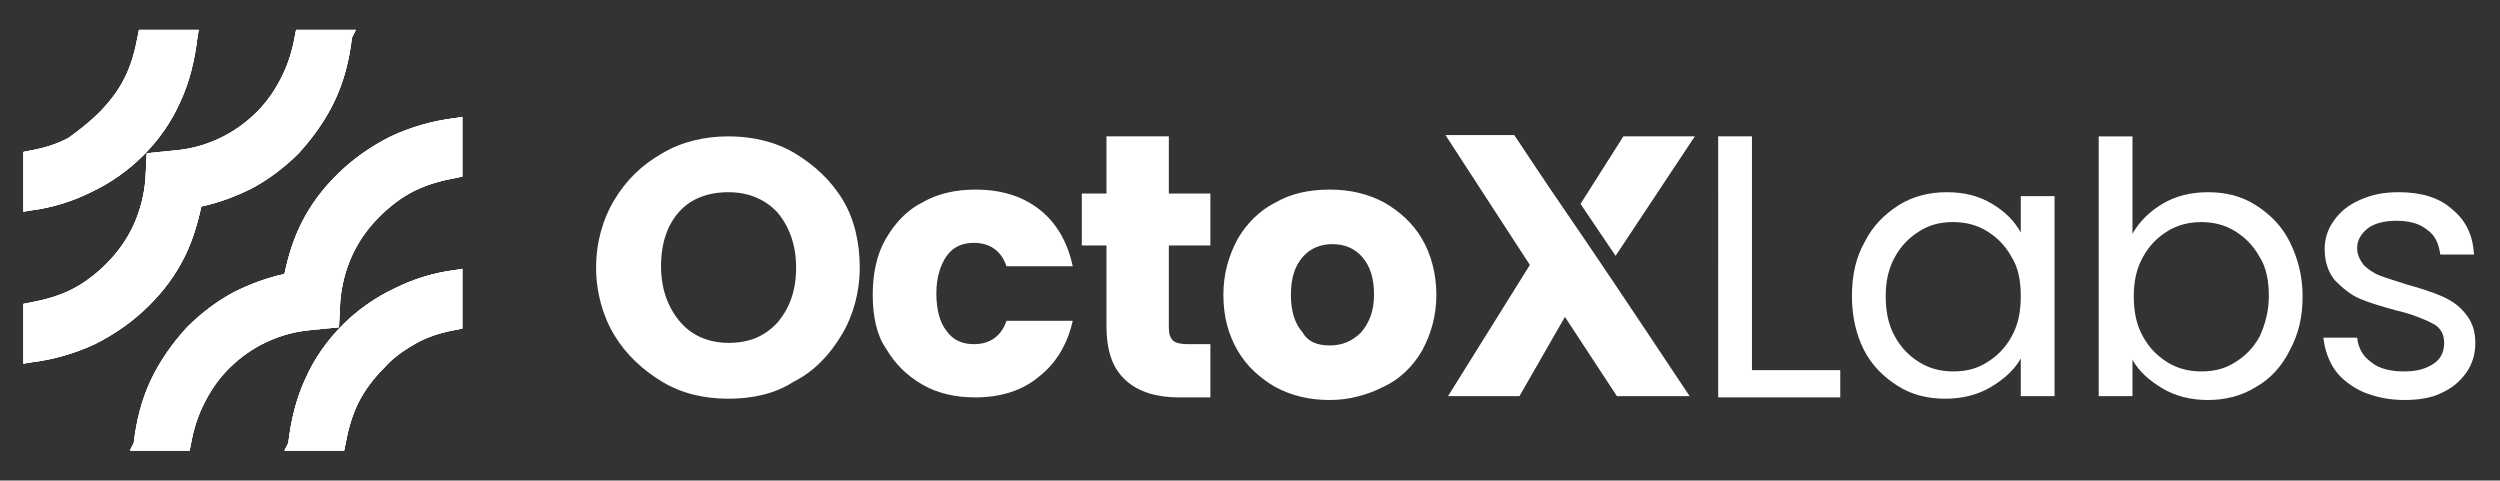 <?xml version="1.0" encoding="utf-8"?>
<!-- Generator: Adobe Illustrator 26.2.1, SVG Export Plug-In . SVG Version: 6.00 Build 0)  -->
<svg version="1.1" id="Layer_1" xmlns="http://www.w3.org/2000/svg" xmlns:xlink="http://www.w3.org/1999/xlink" x="0px" y="0px"
	 viewBox="0 0 192.5 37" style="enable-background:new 0 0 192.5 37;" xml:space="preserve">
<rect x="0" y="0" width="192.5" height="37" fill="#333333" stroke="none"/>
<style type="text/css">
	.st0{fill:#FFFFFF;}
	.st1{fill-rule:evenodd;clip-rule:evenodd;fill:#FFFFFF;}
	.st2{clip-path:url(#SVGID_00000115497548070354702240000011876120785170847376_);fill:#FFFFFF;}
</style>
<g id="Layer_2_00000135654692357955622020000003594059835517108651_">
</g>
<g>
	<g>
		<polygon class="st0" points="121.7,15.7 125,10.5 130.5,10.5 124.4,19.7 		"/>
		<path class="st0" d="M134.8,28.5h6.9v2.1h-9.4V10.5h2.6v18H134.8z M142.6,22.8c0-1.6,0.3-3,1-4.2c0.6-1.2,1.5-2.1,2.6-2.8
			s2.4-1,3.7-1c1.4,0,2.5,0.3,3.5,0.9s1.7,1.3,2.2,2.2v-2.8h2.6v15.4h-2.6v-2.9c-0.5,0.9-1.3,1.6-2.3,2.2s-2.2,0.9-3.5,0.9
			c-1.4,0-2.6-0.3-3.7-1c-1.1-0.7-2-1.6-2.6-2.8C142.9,25.7,142.6,24.3,142.6,22.8z M155.6,22.8c0-1.2-0.2-2.2-0.7-3
			c-0.5-0.9-1.1-1.5-1.9-2c-0.8-0.5-1.7-0.7-2.6-0.7c-1,0-1.8,0.2-2.6,0.7s-1.4,1.1-1.9,2s-0.7,1.9-0.7,3c0,1.2,0.2,2.2,0.7,3.1
			s1.1,1.5,1.9,2c0.8,0.5,1.7,0.7,2.6,0.7c1,0,1.8-0.2,2.6-0.7s1.4-1.1,1.9-2C155.4,25,155.6,24,155.6,22.8z M164.2,18
			c0.5-0.9,1.3-1.7,2.3-2.3c1-0.6,2.2-0.9,3.5-0.9c1.4,0,2.6,0.3,3.7,1c1.1,0.7,2,1.6,2.6,2.8s1,2.6,1,4.2c0,1.6-0.3,2.9-1,4.2
			c-0.6,1.2-1.5,2.2-2.6,2.8c-1.1,0.7-2.4,1-3.7,1s-2.5-0.3-3.5-0.9s-1.8-1.3-2.3-2.2v2.8h-2.6v-20h2.6V18z M174.7,22.8
			c0-1.2-0.2-2.2-0.7-3c-0.5-0.9-1.1-1.5-1.9-2c-0.8-0.5-1.7-0.7-2.6-0.7c-0.9,0-1.8,0.2-2.6,0.7s-1.4,1.1-1.9,2s-0.7,1.9-0.7,3
			c0,1.2,0.2,2.2,0.7,3.1s1.1,1.5,1.9,2c0.8,0.5,1.7,0.7,2.6,0.7c1,0,1.8-0.2,2.6-0.7s1.4-1.1,1.9-2C174.4,25,174.7,24,174.7,22.8z
			 M185.2,30.8c-1.2,0-2.2-0.2-3.2-0.6c-0.9-0.4-1.7-1-2.2-1.7s-0.8-1.6-0.9-2.5h2.6c0.1,0.8,0.4,1.4,1.1,1.9
			c0.6,0.5,1.5,0.7,2.5,0.7s1.7-0.2,2.3-0.6s0.8-1,0.8-1.6c0-0.7-0.3-1.2-0.9-1.5c-0.6-0.3-1.5-0.7-2.8-1c-1.1-0.3-2.1-0.6-2.8-0.9
			s-1.3-0.8-1.9-1.4c-0.5-0.6-0.8-1.4-0.8-2.4c0-0.8,0.2-1.5,0.7-2.2s1.1-1.2,2-1.6c0.9-0.4,1.8-0.6,3-0.6c1.7,0,3.1,0.4,4.1,1.3
			c1.1,0.9,1.6,2,1.7,3.5h-2.6c-0.1-0.8-0.4-1.5-1-1.9c-0.6-0.5-1.4-0.7-2.4-0.7c-0.9,0-1.7,0.2-2.2,0.6s-0.8,0.9-0.8,1.5
			c0,0.5,0.2,0.9,0.5,1.3c0.3,0.3,0.7,0.6,1.2,0.8c0.5,0.2,1.2,0.4,2.1,0.7c1.1,0.3,2,0.6,2.7,0.9s1.3,0.7,1.8,1.3
			c0.5,0.6,0.8,1.3,0.8,2.3c0,0.8-0.2,1.6-0.7,2.3c-0.5,0.7-1.1,1.2-2,1.6C187.3,30.6,186.3,30.8,185.2,30.8z"/>
		<path class="st0" d="M56.1,30.7c-1.9,0-3.6-0.4-5.1-1.3s-2.8-2.1-3.7-3.6s-1.4-3.3-1.4-5.2s0.5-3.7,1.4-5.2s2.1-2.7,3.7-3.6
			c1.5-0.9,3.3-1.3,5.1-1.3s3.6,0.4,5.1,1.3c1.5,0.9,2.8,2.1,3.7,3.6c0.9,1.5,1.3,3.3,1.3,5.2s-0.5,3.7-1.4,5.2s-2.1,2.8-3.7,3.6
			C59.7,30.3,58,30.7,56.1,30.7 M56.1,26.4c1.6,0,2.8-0.5,3.8-1.6c0.9-1.1,1.4-2.4,1.4-4.2c0-1.7-0.5-3.1-1.4-4.2
			c-0.9-1-2.2-1.6-3.8-1.6s-2.9,0.5-3.8,1.5c-0.9,1-1.4,2.4-1.4,4.2c0,1.7,0.5,3.1,1.4,4.2C53.2,25.8,54.5,26.4,56.1,26.4z
			 M67.2,22.7c0-1.6,0.3-3.1,1-4.3c0.7-1.2,1.6-2.2,2.8-2.8c1.2-0.7,2.6-1,4.1-1c2,0,3.6,0.5,4.9,1.5s2.2,2.5,2.6,4.4h-5.1
			c-0.4-1.2-1.3-1.8-2.5-1.8c-0.9,0-1.6,0.3-2.1,1s-0.8,1.7-0.8,2.9c0,1.3,0.3,2.3,0.8,2.9c0.5,0.7,1.2,1,2.1,1
			c1.2,0,2.1-0.6,2.5-1.8h5.1C82.2,26.5,81.3,28,80,29c-1.3,1.1-3,1.6-4.9,1.6c-1.5,0-2.9-0.3-4.1-1s-2.1-1.6-2.8-2.8
			C67.5,25.8,67.2,24.3,67.2,22.7z M93.2,26.5v4.1h-2.4c-1.7,0-3.1-0.4-4.1-1.3s-1.5-2.2-1.5-4.2v-6.2h-1.9v-4h1.9v-4.4H90v4.4h3.2
			v4H90v6.3c0,0.5,0.1,0.8,0.3,1c0.2,0.2,0.6,0.3,1.1,0.3H93.2z M102.4,30.8c-1.5,0-2.9-0.3-4.2-1C97,29.1,96,28.2,95.3,27
			s-1.1-2.6-1.1-4.3c0-1.6,0.4-3,1.1-4.3c0.7-1.2,1.7-2.2,2.9-2.8c1.2-0.7,2.6-1,4.2-1c1.5,0,2.9,0.3,4.2,1c1.2,0.7,2.2,1.6,2.9,2.8
			c0.7,1.2,1.1,2.7,1.1,4.3c0,1.6-0.4,3-1.1,4.3c-0.7,1.2-1.7,2.2-3,2.8C105.3,30.4,103.9,30.8,102.4,30.8z M102.4,26.6
			c0.9,0,1.7-0.3,2.4-1c0.6-0.7,1-1.6,1-2.9s-0.3-2.2-0.9-2.9c-0.6-0.7-1.4-1-2.3-1s-1.7,0.3-2.3,1c-0.6,0.7-0.9,1.6-0.9,2.9
			s0.3,2.2,0.9,2.9C100.7,26.3,101.4,26.6,102.4,26.6z M124.5,30.5l-4-6.1l-3.5,6.1h-5.5l6.3-10.1l-6.5-10h5.3
			c5.3,8,3,4.3,13.5,20.1H124.5z"/>
	</g>
	<g>
		<g>
			<path id="SVGID_1_" class="st1" d="M27.1,2.9c-0.2,1.7-0.6,3.3-1.3,4.8c-0.7,1.5-1.7,2.9-2.8,4.1c-1.1,1.1-2.3,2-3.6,2.7
				c-1.2,0.6-2.5,1.1-3.9,1.4c-0.3,1.4-0.7,2.7-1.3,3.9c-0.7,1.4-1.6,2.6-2.7,3.7c-1.2,1.2-2.6,2.2-4.2,3c-1.5,0.7-3.2,1.2-4.9,1.4
				L1.8,28v-4.6l0.5-0.1c1.1-0.2,2.2-0.5,3.2-1s1.9-1.2,2.7-2c0.9-0.9,1.6-1.9,2.1-3c0.5-1.1,0.8-2.3,0.9-3.5l0.1-2l2-0.2
				c1.3-0.1,2.4-0.4,3.5-0.9s2.1-1.2,3-2.1c0.8-0.8,1.4-1.7,1.9-2.7s0.8-2,1-3.1l0.1-0.5h4.6L27.1,2.9z M22.2,34.1
				c0.2-1.7,0.6-3.4,1.3-4.9c0.7-1.6,1.7-3,2.9-4.2c1.1-1.1,2.5-2.1,4-2.8c1.4-0.7,3-1.2,4.6-1.4l0.6-0.1v4.6l-0.5,0.1
				c-1.1,0.2-2.1,0.5-3,1c-0.9,0.5-1.8,1.1-2.5,1.9c-0.8,0.8-1.5,1.7-2,2.7c-0.5,1-0.8,2.1-1,3.2l-0.1,0.5h-4.6L22.2,34.1z
				 M10.3,34.1c0.2-1.7,0.6-3.3,1.3-4.8s1.7-2.9,2.8-4.1c1.1-1.1,2.3-2,3.6-2.7c1.2-0.6,2.5-1.1,3.9-1.4c0.3-1.4,0.7-2.7,1.3-3.9
				c0.7-1.4,1.6-2.6,2.7-3.7c1.2-1.2,2.6-2.2,4.2-3c1.5-0.7,3.2-1.2,4.9-1.4L35.6,9v4.6l-0.5,0.1c-1.1,0.2-2.2,0.5-3.2,1
				s-1.9,1.2-2.7,2c-0.9,0.9-1.6,1.9-2.1,3s-0.8,2.3-0.9,3.5l-0.1,2l-2,0.2c-1.3,0.1-2.4,0.4-3.5,0.9s-2.1,1.2-3,2.1
				c-0.8,0.8-1.4,1.7-1.9,2.7c-0.5,1-0.8,2-1,3.1l-0.1,0.5H10L10.3,34.1z M15.2,2.9c-0.2,1.7-0.6,3.4-1.3,4.9
				c-0.7,1.6-1.7,3-2.9,4.2c-1.1,1.1-2.5,2.1-4,2.8c-1.4,0.7-3,1.2-4.6,1.4l-0.6,0.1v-4.6l0.5-0.1c1.1-0.2,2.1-0.5,3-1
				C6,10.1,6.9,9.4,7.6,8.7C8.4,7.9,9.1,7,9.6,6s0.8-2.1,1-3.2l0.1-0.5h4.6L15.2,2.9z"/>
		</g>
		<g>
			<defs>
				<path id="SVGID_00000051370981520089379390000006254114989709205147_" d="M27.1,2.9c-0.2,1.7-0.6,3.3-1.3,4.8
					c-0.7,1.5-1.7,2.9-2.8,4.1c-1.1,1.1-2.3,2-3.6,2.7c-1.2,0.6-2.5,1.1-3.9,1.4c-0.3,1.4-0.7,2.7-1.3,3.9c-0.7,1.4-1.6,2.6-2.7,3.7
					c-1.2,1.2-2.6,2.2-4.2,3c-1.5,0.7-3.2,1.2-4.9,1.4L1.8,28v-4.6l0.5-0.1c1.1-0.2,2.2-0.5,3.2-1s1.9-1.2,2.7-2
					c0.9-0.9,1.6-1.9,2.1-3c0.5-1.1,0.8-2.3,0.9-3.5l0.1-2l2-0.2c1.3-0.1,2.4-0.4,3.5-0.9s2.1-1.2,3-2.1c0.8-0.8,1.4-1.7,1.9-2.7
					s0.8-2,1-3.1l0.1-0.5h4.6L27.1,2.9z M22.2,34.1c0.2-1.7,0.6-3.4,1.3-4.9c0.7-1.6,1.7-3,2.9-4.2c1.1-1.1,2.5-2.1,4-2.8
					c1.4-0.7,3-1.2,4.6-1.4l0.6-0.1v4.6l-0.5,0.1c-1.1,0.2-2.1,0.5-3,1c-0.9,0.5-1.8,1.1-2.5,1.9c-0.8,0.8-1.5,1.7-2,2.7
					c-0.5,1-0.8,2.1-1,3.2l-0.1,0.5h-4.6L22.2,34.1z M10.3,34.1c0.2-1.7,0.6-3.3,1.3-4.8s1.7-2.9,2.8-4.1c1.1-1.1,2.3-2,3.6-2.7
					c1.2-0.6,2.5-1.1,3.9-1.4c0.3-1.4,0.7-2.7,1.3-3.9c0.7-1.4,1.6-2.6,2.7-3.7c1.2-1.2,2.6-2.2,4.2-3c1.5-0.7,3.2-1.2,4.9-1.4
					L35.6,9v4.6l-0.5,0.1c-1.1,0.2-2.2,0.5-3.2,1s-1.9,1.2-2.7,2c-0.9,0.9-1.6,1.9-2.1,3s-0.8,2.3-0.9,3.5l-0.1,2l-2,0.2
					c-1.3,0.1-2.4,0.4-3.5,0.9s-2.1,1.2-3,2.1c-0.8,0.8-1.4,1.7-1.9,2.7c-0.5,1-0.8,2-1,3.1l-0.1,0.5H10L10.3,34.1z M15.2,2.9
					c-0.2,1.7-0.6,3.4-1.3,4.9c-0.7,1.6-1.7,3-2.9,4.2c-1.1,1.1-2.5,2.1-4,2.8c-1.4,0.7-3,1.2-4.6,1.4l-0.6,0.1v-4.6l0.5-0.1
					c1.1-0.2,2.1-0.5,3-1C6,10.1,6.9,9.4,7.6,8.7C8.4,7.9,9.1,7,9.6,6s0.8-2.1,1-3.2l0.1-0.5h4.6L15.2,2.9z"/>
			</defs>
			<use href="#SVGID_00000051370981520089379390000006254114989709205147_"  style="overflow:visible;fill:#FFFFFF;"/>
			<clipPath id="SVGID_00000147191601388178678280000008683992259164172725_">
				<use href="#SVGID_00000051370981520089379390000006254114989709205147_"  style="overflow:visible;"/>
			</clipPath>
			
				<rect x="1.6" y="2.3" style="clip-path:url(#SVGID_00000147191601388178678280000008683992259164172725_);fill:#FFFFFF;" width="34.1" height="32.5"/>
		</g>
	</g>
</g>
</svg>

